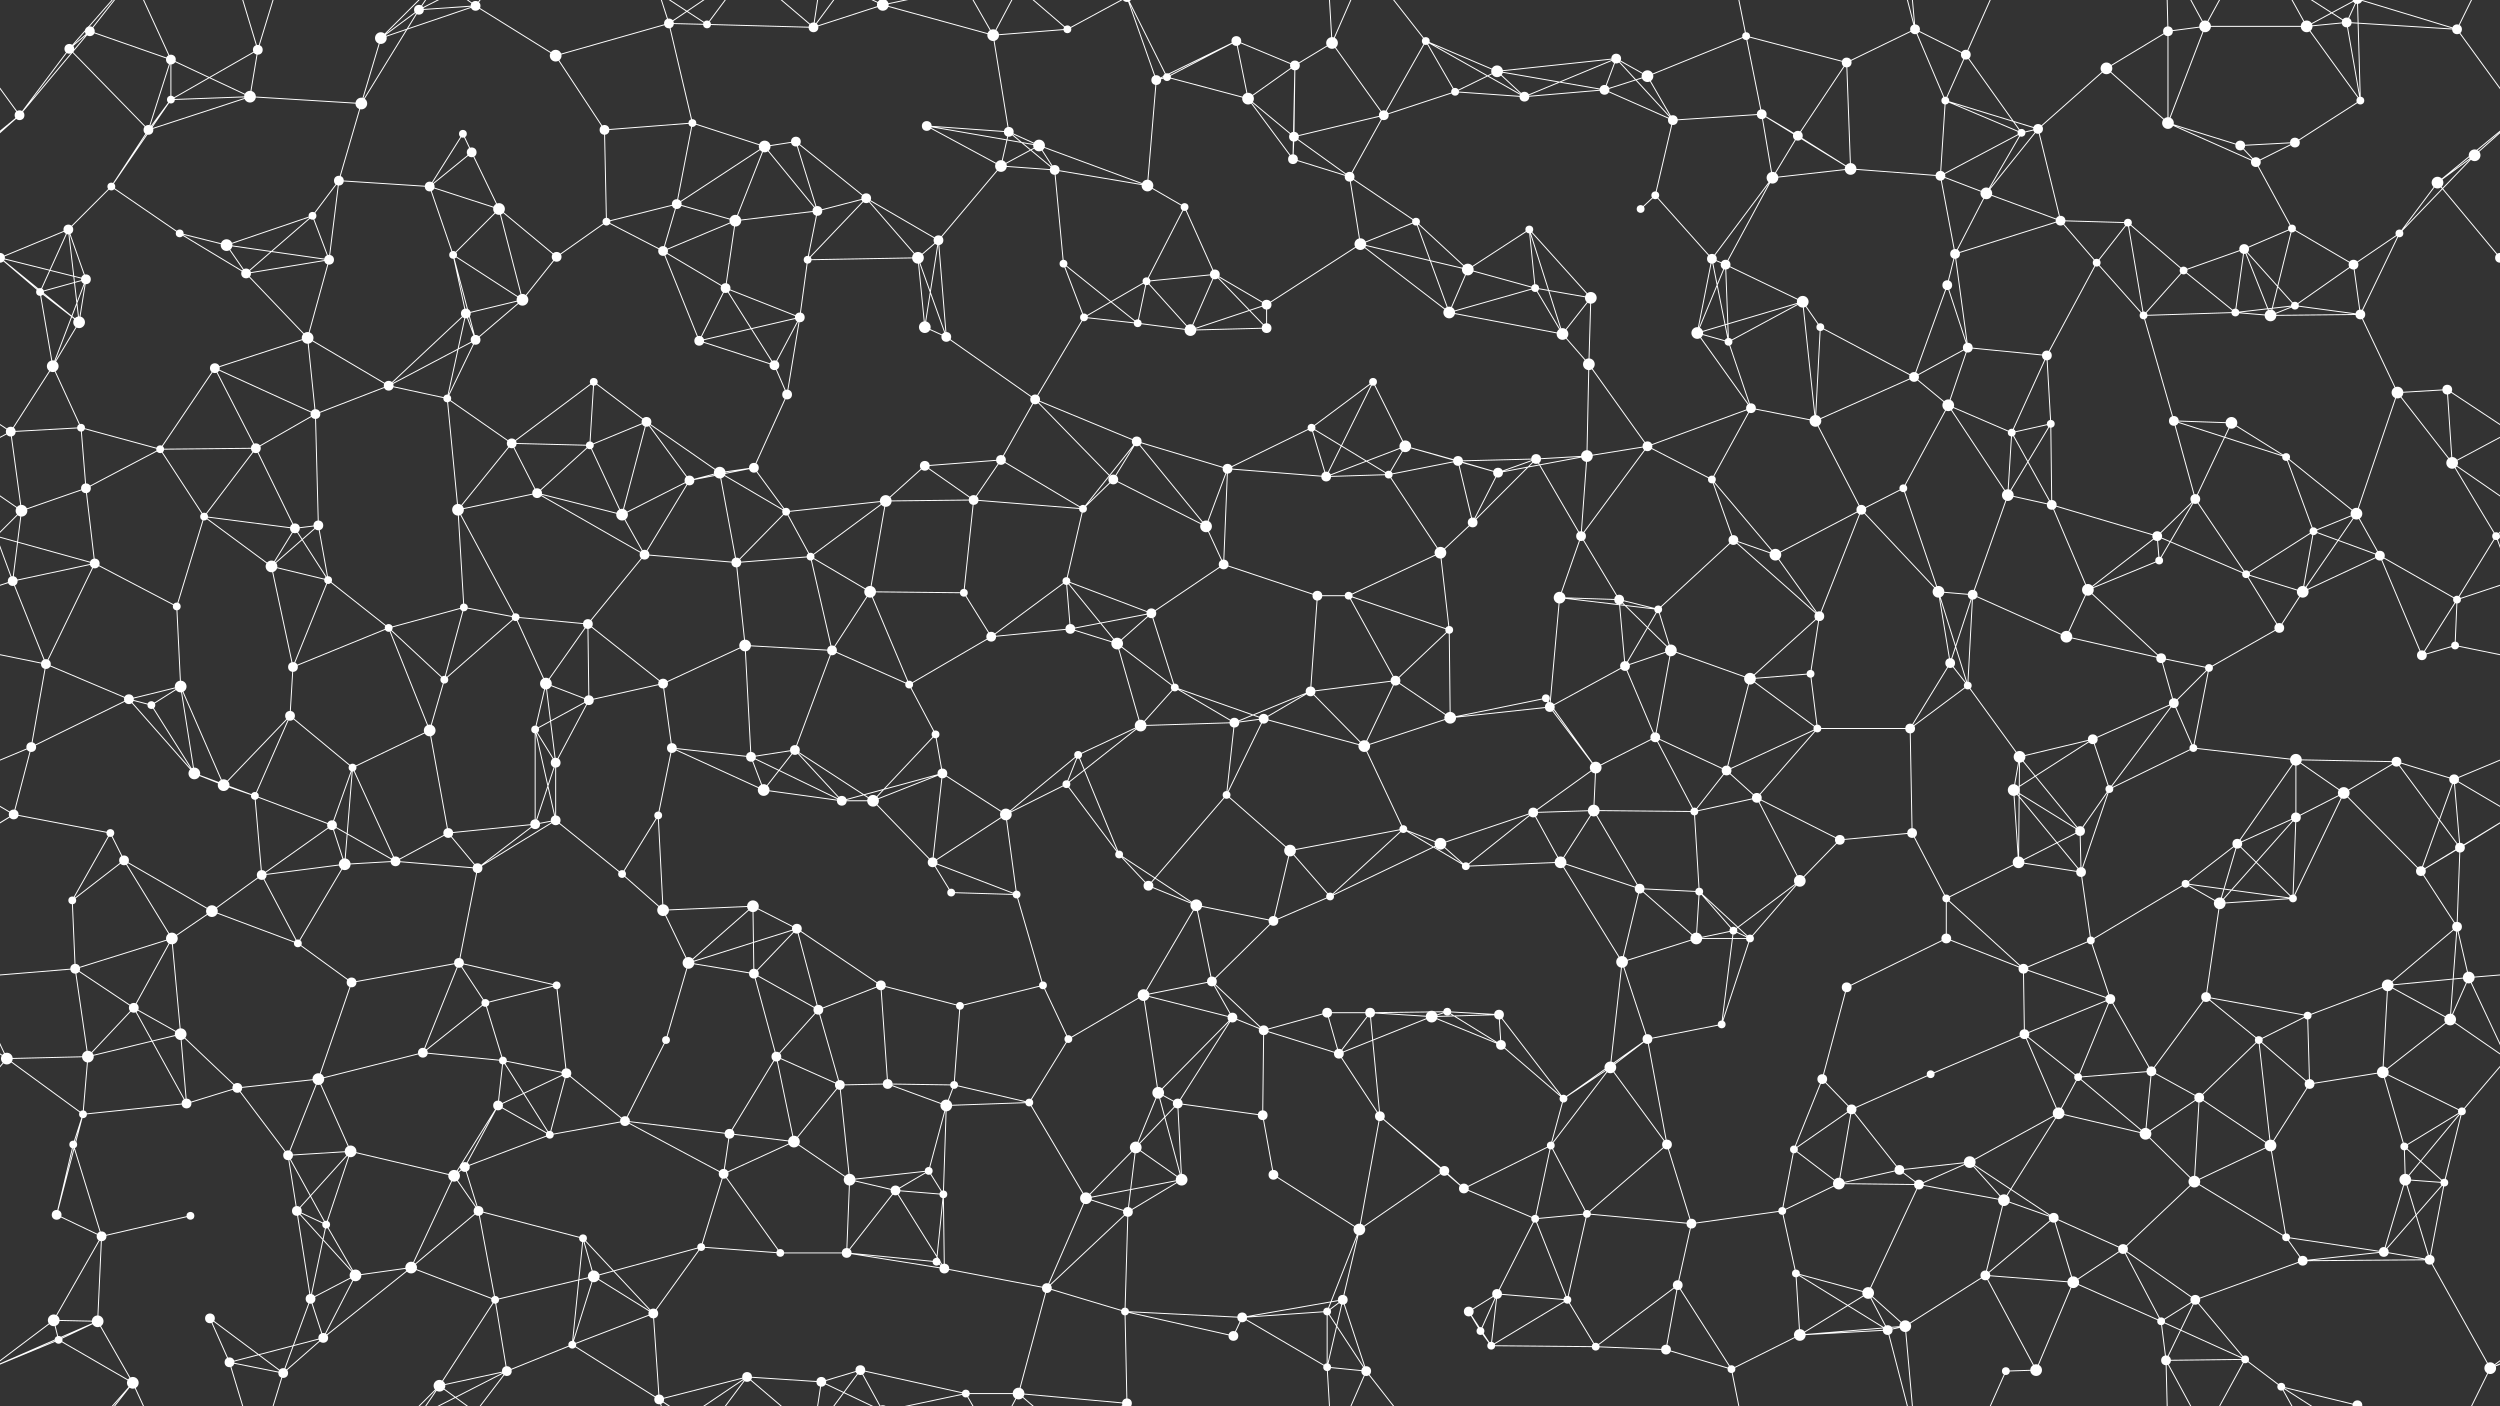 <svg xmlns="http://www.w3.org/2000/svg" width="2560" height="1440" fill="#fff"><rect width="100%" height="100%" fill="#333333" stroke="none"/><circle cx="71" cy="50" r="5"/><circle cx="92" cy="32" r="5"/><circle cx="175" cy="61" r="5"/><circle cx="264" cy="51" r="5"/><circle cx="390" cy="39" r="6"/><circle cx="429" cy="10" r="5"/><circle cx="487" cy="6" r="5"/><circle cx="569" cy="57" r="6"/><circle cx="685" cy="24" r="5"/><circle cx="724" cy="25" r="4"/><circle cx="833" cy="28" r="5"/><circle cx="904" cy="5" r="6"/><circle cx="904" cy="1445" r="6"/><circle cx="1017" cy="36" r="6"/><circle cx="1093" cy="30" r="4"/><circle cx="1195" cy="79" r="4"/><circle cx="1266" cy="42" r="5"/><circle cx="1326" cy="67" r="5"/><circle cx="1364" cy="44" r="6"/><circle cx="1460" cy="42" r="4"/><circle cx="1533" cy="73" r="6"/><circle cx="1655" cy="60" r="5"/><circle cx="1687" cy="78" r="6"/><circle cx="1788" cy="37" r="4"/><circle cx="1891" cy="64" r="5"/><circle cx="1961" cy="30" r="5"/><circle cx="2013" cy="56" r="5"/><circle cx="2157" cy="70" r="6"/><circle cx="2220" cy="32" r="5"/><circle cx="2258" cy="27" r="6"/><circle cx="2362" cy="27" r="6"/><circle cx="2403" cy="23" r="5"/><circle cx="2516" cy="30" r="5"/><circle cx="20" cy="118" r="5"/><circle cx="152" cy="133" r="5"/><circle cx="175" cy="102" r="4"/><circle cx="256" cy="99" r="6"/><circle cx="370" cy="106" r="6"/><circle cx="474" cy="137" r="4"/><circle cx="483" cy="156" r="5"/><circle cx="619" cy="133" r="5"/><circle cx="709" cy="126" r="4"/><circle cx="783" cy="150" r="6"/><circle cx="815" cy="145" r="5"/><circle cx="949" cy="129" r="5"/><circle cx="1033" cy="135" r="5"/><circle cx="1064" cy="149" r="6"/><circle cx="1184" cy="82" r="5"/><circle cx="1278" cy="101" r="6"/><circle cx="1325" cy="140" r="5"/><circle cx="1417" cy="118" r="5"/><circle cx="1490" cy="94" r="4"/><circle cx="1561" cy="99" r="5"/><circle cx="1643" cy="92" r="5"/><circle cx="1713" cy="123" r="5"/><circle cx="1804" cy="117" r="5"/><circle cx="1841" cy="139" r="5"/><circle cx="1992" cy="103" r="4"/><circle cx="2070" cy="136" r="4"/><circle cx="2087" cy="132" r="5"/><circle cx="2220" cy="126" r="6"/><circle cx="2294" cy="149" r="5"/><circle cx="2350" cy="146" r="5"/><circle cx="2417" cy="103" r="4"/><circle cx="2534" cy="159" r="6"/><circle cx="70" cy="235" r="5"/><circle cx="114" cy="191" r="4"/><circle cx="184" cy="239" r="4"/><circle cx="320" cy="221" r="4"/><circle cx="347" cy="185" r="5"/><circle cx="440" cy="191" r="5"/><circle cx="511" cy="214" r="6"/><circle cx="621" cy="227" r="4"/><circle cx="693" cy="209" r="5"/><circle cx="753" cy="226" r="6"/><circle cx="837" cy="216" r="5"/><circle cx="887" cy="203" r="5"/><circle cx="1025" cy="170" r="6"/><circle cx="1080" cy="174" r="5"/><circle cx="1175" cy="190" r="6"/><circle cx="1213" cy="212" r="4"/><circle cx="1324" cy="163" r="5"/><circle cx="1382" cy="181" r="5"/><circle cx="1450" cy="227" r="4"/><circle cx="1566" cy="235" r="4"/><circle cx="1680" cy="214" r="4"/><circle cx="1695" cy="200" r="4"/><circle cx="1815" cy="182" r="6"/><circle cx="1895" cy="173" r="6"/><circle cx="1987" cy="180" r="5"/><circle cx="2034" cy="198" r="6"/><circle cx="2110" cy="226" r="5"/><circle cx="2179" cy="228" r="4"/><circle cx="2310" cy="166" r="5"/><circle cx="2347" cy="234" r="4"/><circle cx="2457" cy="239" r="4"/><circle cx="2496" cy="187" r="6"/><circle cx="41" cy="299" r="4"/><circle cx="88" cy="286" r="5"/><circle cx="232" cy="251" r="6"/><circle cx="252" cy="280" r="5"/><circle cx="337" cy="266" r="5"/><circle cx="464" cy="261" r="4"/><circle cx="535" cy="307" r="6"/><circle cx="570" cy="263" r="5"/><circle cx="679" cy="257" r="5"/><circle cx="743" cy="295" r="5"/><circle cx="827" cy="266" r="4"/><circle cx="940" cy="264" r="6"/><circle cx="961" cy="246" r="5"/><circle cx="1089" cy="270" r="4"/><circle cx="1174" cy="288" r="4"/><circle cx="1244" cy="281" r="5"/><circle cx="1297" cy="312" r="5"/><circle cx="1393" cy="250" r="6"/><circle cx="1503" cy="276" r="6"/><circle cx="1572" cy="295" r="4"/><circle cx="1629" cy="305" r="6"/><circle cx="1753" cy="265" r="5"/><circle cx="1767" cy="271" r="5"/><circle cx="1846" cy="309" r="6"/><circle cx="1994" cy="292" r="5"/><circle cx="2002" cy="260" r="5"/><circle cx="2147" cy="269" r="4"/><circle cx="2236" cy="277" r="4"/><circle cx="2298" cy="255" r="5"/><circle cx="2350" cy="313" r="4"/><circle cx="2410" cy="271" r="5"/><circle cx="2560" cy="264" r="5"/><circle cx="-0" cy="264" r="5"/><circle cx="54" cy="375" r="6"/><circle cx="81" cy="330" r="6"/><circle cx="220" cy="377" r="5"/><circle cx="315" cy="346" r="6"/><circle cx="398" cy="395" r="5"/><circle cx="477" cy="321" r="5"/><circle cx="487" cy="348" r="5"/><circle cx="608" cy="391" r="4"/><circle cx="716" cy="349" r="5"/><circle cx="793" cy="374" r="5"/><circle cx="819" cy="325" r="5"/><circle cx="947" cy="335" r="6"/><circle cx="969" cy="345" r="5"/><circle cx="1110" cy="325" r="4"/><circle cx="1165" cy="331" r="4"/><circle cx="1219" cy="338" r="6"/><circle cx="1297" cy="336" r="5"/><circle cx="1406" cy="391" r="4"/><circle cx="1484" cy="320" r="6"/><circle cx="1600" cy="342" r="6"/><circle cx="1627" cy="373" r="6"/><circle cx="1738" cy="341" r="6"/><circle cx="1770" cy="350" r="4"/><circle cx="1864" cy="335" r="4"/><circle cx="1960" cy="386" r="5"/><circle cx="2015" cy="356" r="5"/><circle cx="2096" cy="364" r="5"/><circle cx="2195" cy="323" r="4"/><circle cx="2289" cy="320" r="4"/><circle cx="2325" cy="323" r="6"/><circle cx="2417" cy="322" r="5"/><circle cx="2506" cy="399" r="5"/><circle cx="11" cy="442" r="5"/><circle cx="83" cy="438" r="4"/><circle cx="164" cy="460" r="4"/><circle cx="262" cy="459" r="5"/><circle cx="323" cy="424" r="5"/><circle cx="458" cy="408" r="4"/><circle cx="524" cy="454" r="5"/><circle cx="604" cy="456" r="4"/><circle cx="662" cy="432" r="5"/><circle cx="772" cy="479" r="5"/><circle cx="806" cy="404" r="5"/><circle cx="947" cy="477" r="5"/><circle cx="1025" cy="471" r="5"/><circle cx="1060" cy="409" r="5"/><circle cx="1164" cy="452" r="5"/><circle cx="1257" cy="480" r="5"/><circle cx="1343" cy="438" r="4"/><circle cx="1439" cy="457" r="6"/><circle cx="1493" cy="472" r="5"/><circle cx="1573" cy="470" r="5"/><circle cx="1625" cy="467" r="6"/><circle cx="1687" cy="457" r="5"/><circle cx="1793" cy="418" r="5"/><circle cx="1859" cy="431" r="6"/><circle cx="1995" cy="415" r="6"/><circle cx="2060" cy="443" r="4"/><circle cx="2100" cy="434" r="4"/><circle cx="2226" cy="431" r="5"/><circle cx="2285" cy="433" r="6"/><circle cx="2341" cy="468" r="4"/><circle cx="2455" cy="402" r="6"/><circle cx="2511" cy="474" r="6"/><circle cx="22" cy="523" r="6"/><circle cx="88" cy="500" r="5"/><circle cx="209" cy="529" r="4"/><circle cx="302" cy="541" r="5"/><circle cx="326" cy="538" r="5"/><circle cx="469" cy="522" r="6"/><circle cx="550" cy="505" r="5"/><circle cx="637" cy="527" r="6"/><circle cx="706" cy="492" r="5"/><circle cx="737" cy="484" r="6"/><circle cx="805" cy="524" r="4"/><circle cx="907" cy="513" r="6"/><circle cx="997" cy="512" r="5"/><circle cx="1109" cy="521" r="4"/><circle cx="1140" cy="491" r="5"/><circle cx="1235" cy="539" r="6"/><circle cx="1358" cy="488" r="5"/><circle cx="1422" cy="486" r="4"/><circle cx="1508" cy="535" r="5"/><circle cx="1534" cy="484" r="5"/><circle cx="1619" cy="549" r="5"/><circle cx="1753" cy="491" r="4"/><circle cx="1775" cy="553" r="5"/><circle cx="1906" cy="522" r="5"/><circle cx="1949" cy="500" r="4"/><circle cx="2056" cy="507" r="6"/><circle cx="2101" cy="517" r="5"/><circle cx="2209" cy="549" r="5"/><circle cx="2248" cy="511" r="5"/><circle cx="2369" cy="544" r="4"/><circle cx="2413" cy="526" r="6"/><circle cx="2556" cy="549" r="4"/><circle cx="-4" cy="549" r="4"/><circle cx="13" cy="595" r="5"/><circle cx="97" cy="577" r="5"/><circle cx="181" cy="621" r="4"/><circle cx="278" cy="580" r="6"/><circle cx="336" cy="594" r="4"/><circle cx="475" cy="622" r="4"/><circle cx="528" cy="632" r="4"/><circle cx="602" cy="639" r="5"/><circle cx="660" cy="568" r="5"/><circle cx="754" cy="576" r="5"/><circle cx="830" cy="570" r="4"/><circle cx="891" cy="606" r="6"/><circle cx="987" cy="607" r="4"/><circle cx="1092" cy="595" r="4"/><circle cx="1179" cy="628" r="5"/><circle cx="1253" cy="578" r="5"/><circle cx="1349" cy="610" r="5"/><circle cx="1381" cy="610" r="4"/><circle cx="1475" cy="566" r="6"/><circle cx="1597" cy="612" r="6"/><circle cx="1658" cy="614" r="5"/><circle cx="1698" cy="624" r="4"/><circle cx="1818" cy="568" r="6"/><circle cx="1863" cy="631" r="5"/><circle cx="1985" cy="606" r="6"/><circle cx="2020" cy="609" r="5"/><circle cx="2138" cy="604" r="6"/><circle cx="2211" cy="574" r="4"/><circle cx="2300" cy="588" r="4"/><circle cx="2358" cy="606" r="6"/><circle cx="2437" cy="569" r="5"/><circle cx="2516" cy="614" r="4"/><circle cx="47" cy="680" r="5"/><circle cx="132" cy="716" r="5"/><circle cx="185" cy="703" r="6"/><circle cx="300" cy="683" r="5"/><circle cx="398" cy="643" r="4"/><circle cx="455" cy="696" r="4"/><circle cx="559" cy="700" r="6"/><circle cx="603" cy="717" r="5"/><circle cx="679" cy="700" r="5"/><circle cx="763" cy="661" r="6"/><circle cx="852" cy="666" r="5"/><circle cx="931" cy="701" r="4"/><circle cx="1015" cy="652" r="5"/><circle cx="1096" cy="644" r="5"/><circle cx="1144" cy="659" r="6"/><circle cx="1203" cy="704" r="4"/><circle cx="1342" cy="708" r="5"/><circle cx="1429" cy="697" r="5"/><circle cx="1484" cy="645" r="4"/><circle cx="1583" cy="715" r="4"/><circle cx="1664" cy="682" r="5"/><circle cx="1711" cy="666" r="6"/><circle cx="1792" cy="695" r="6"/><circle cx="1854" cy="690" r="4"/><circle cx="1997" cy="679" r="5"/><circle cx="2015" cy="702" r="4"/><circle cx="2116" cy="652" r="6"/><circle cx="2213" cy="674" r="5"/><circle cx="2262" cy="684" r="4"/><circle cx="2334" cy="643" r="5"/><circle cx="2480" cy="671" r="5"/><circle cx="2514" cy="661" r="4"/><circle cx="32" cy="765" r="5"/><circle cx="155" cy="722" r="4"/><circle cx="199" cy="792" r="6"/><circle cx="297" cy="733" r="5"/><circle cx="361" cy="786" r="4"/><circle cx="440" cy="748" r="6"/><circle cx="548" cy="747" r="4"/><circle cx="569" cy="781" r="5"/><circle cx="688" cy="766" r="5"/><circle cx="769" cy="775" r="5"/><circle cx="814" cy="768" r="5"/><circle cx="958" cy="752" r="4"/><circle cx="965" cy="792" r="5"/><circle cx="1104" cy="773" r="4"/><circle cx="1168" cy="743" r="6"/><circle cx="1264" cy="740" r="5"/><circle cx="1294" cy="736" r="5"/><circle cx="1397" cy="764" r="6"/><circle cx="1485" cy="735" r="6"/><circle cx="1587" cy="724" r="5"/><circle cx="1634" cy="786" r="6"/><circle cx="1695" cy="755" r="5"/><circle cx="1768" cy="789" r="5"/><circle cx="1861" cy="746" r="4"/><circle cx="1956" cy="746" r="5"/><circle cx="2068" cy="775" r="6"/><circle cx="2143" cy="757" r="5"/><circle cx="2226" cy="720" r="5"/><circle cx="2246" cy="766" r="4"/><circle cx="2351" cy="778" r="6"/><circle cx="2454" cy="780" r="5"/><circle cx="2513" cy="798" r="5"/><circle cx="14" cy="834" r="5"/><circle cx="113" cy="853" r="4"/><circle cx="229" cy="804" r="6"/><circle cx="261" cy="815" r="4"/><circle cx="340" cy="845" r="5"/><circle cx="459" cy="853" r="5"/><circle cx="548" cy="844" r="5"/><circle cx="569" cy="840" r="5"/><circle cx="674" cy="835" r="4"/><circle cx="782" cy="809" r="6"/><circle cx="862" cy="820" r="5"/><circle cx="894" cy="820" r="6"/><circle cx="1030" cy="834" r="6"/><circle cx="1092" cy="803" r="4"/><circle cx="1146" cy="875" r="4"/><circle cx="1256" cy="814" r="4"/><circle cx="1321" cy="871" r="6"/><circle cx="1437" cy="849" r="4"/><circle cx="1475" cy="864" r="6"/><circle cx="1570" cy="832" r="5"/><circle cx="1632" cy="830" r="6"/><circle cx="1735" cy="831" r="4"/><circle cx="1799" cy="817" r="5"/><circle cx="1884" cy="860" r="5"/><circle cx="1958" cy="853" r="5"/><circle cx="2062" cy="809" r="6"/><circle cx="2130" cy="851" r="5"/><circle cx="2160" cy="808" r="4"/><circle cx="2291" cy="864" r="5"/><circle cx="2351" cy="837" r="5"/><circle cx="2400" cy="812" r="6"/><circle cx="2519" cy="868" r="5"/><circle cx="74" cy="922" r="4"/><circle cx="127" cy="881" r="5"/><circle cx="217" cy="933" r="6"/><circle cx="268" cy="896" r="5"/><circle cx="353" cy="885" r="6"/><circle cx="405" cy="882" r="5"/><circle cx="489" cy="889" r="5"/><circle cx="637" cy="895" r="4"/><circle cx="679" cy="932" r="6"/><circle cx="771" cy="928" r="6"/><circle cx="816" cy="951" r="5"/><circle cx="955" cy="883" r="5"/><circle cx="974" cy="914" r="4"/><circle cx="1041" cy="916" r="4"/><circle cx="1176" cy="907" r="5"/><circle cx="1225" cy="927" r="6"/><circle cx="1304" cy="943" r="5"/><circle cx="1362" cy="918" r="4"/><circle cx="1501" cy="887" r="4"/><circle cx="1598" cy="883" r="6"/><circle cx="1679" cy="910" r="5"/><circle cx="1740" cy="913" r="4"/><circle cx="1775" cy="953" r="4"/><circle cx="1843" cy="902" r="6"/><circle cx="1993" cy="920" r="4"/><circle cx="2067" cy="883" r="6"/><circle cx="2131" cy="893" r="5"/><circle cx="2238" cy="905" r="4"/><circle cx="2273" cy="925" r="6"/><circle cx="2348" cy="920" r="4"/><circle cx="2479" cy="892" r="5"/><circle cx="2516" cy="949" r="5"/><circle cx="77" cy="992" r="5"/><circle cx="137" cy="1032" r="5"/><circle cx="176" cy="961" r="6"/><circle cx="305" cy="966" r="4"/><circle cx="360" cy="1006" r="5"/><circle cx="470" cy="986" r="5"/><circle cx="497" cy="1027" r="4"/><circle cx="570" cy="1009" r="4"/><circle cx="705" cy="986" r="6"/><circle cx="772" cy="997" r="5"/><circle cx="838" cy="1034" r="5"/><circle cx="902" cy="1009" r="5"/><circle cx="983" cy="1030" r="4"/><circle cx="1068" cy="1009" r="4"/><circle cx="1171" cy="1019" r="6"/><circle cx="1241" cy="1005" r="5"/><circle cx="1359" cy="1037" r="5"/><circle cx="1403" cy="1037" r="5"/><circle cx="1482" cy="1036" r="4"/><circle cx="1535" cy="1039" r="5"/><circle cx="1661" cy="985" r="6"/><circle cx="1737" cy="961" r="6"/><circle cx="1792" cy="961" r="4"/><circle cx="1891" cy="1011" r="5"/><circle cx="1993" cy="961" r="5"/><circle cx="2072" cy="992" r="5"/><circle cx="2141" cy="963" r="4"/><circle cx="2161" cy="1023" r="5"/><circle cx="2259" cy="1021" r="5"/><circle cx="2363" cy="1040" r="4"/><circle cx="2445" cy="1009" r="6"/><circle cx="2528" cy="1001" r="6"/><circle cx="7" cy="1084" r="6"/><circle cx="90" cy="1082" r="6"/><circle cx="185" cy="1059" r="6"/><circle cx="243" cy="1114" r="5"/><circle cx="326" cy="1105" r="6"/><circle cx="433" cy="1078" r="5"/><circle cx="515" cy="1086" r="4"/><circle cx="580" cy="1099" r="5"/><circle cx="682" cy="1065" r="4"/><circle cx="795" cy="1082" r="5"/><circle cx="860" cy="1111" r="5"/><circle cx="909" cy="1110" r="5"/><circle cx="977" cy="1111" r="4"/><circle cx="1094" cy="1064" r="4"/><circle cx="1186" cy="1119" r="6"/><circle cx="1262" cy="1042" r="5"/><circle cx="1294" cy="1055" r="5"/><circle cx="1371" cy="1079" r="5"/><circle cx="1466" cy="1041" r="6"/><circle cx="1537" cy="1070" r="5"/><circle cx="1649" cy="1093" r="6"/><circle cx="1687" cy="1064" r="5"/><circle cx="1763" cy="1049" r="4"/><circle cx="1866" cy="1105" r="5"/><circle cx="1977" cy="1100" r="4"/><circle cx="2073" cy="1059" r="5"/><circle cx="2128" cy="1103" r="4"/><circle cx="2203" cy="1097" r="5"/><circle cx="2313" cy="1065" r="4"/><circle cx="2365" cy="1110" r="5"/><circle cx="2440" cy="1098" r="6"/><circle cx="2509" cy="1044" r="6"/><circle cx="75" cy="1172" r="4"/><circle cx="85" cy="1141" r="4"/><circle cx="191" cy="1130" r="5"/><circle cx="295" cy="1183" r="5"/><circle cx="359" cy="1179" r="6"/><circle cx="476" cy="1195" r="5"/><circle cx="510" cy="1132" r="5"/><circle cx="563" cy="1162" r="4"/><circle cx="640" cy="1148" r="5"/><circle cx="747" cy="1161" r="5"/><circle cx="813" cy="1169" r="6"/><circle cx="951" cy="1199" r="4"/><circle cx="969" cy="1132" r="6"/><circle cx="1054" cy="1129" r="4"/><circle cx="1163" cy="1175" r="6"/><circle cx="1206" cy="1130" r="5"/><circle cx="1293" cy="1142" r="5"/><circle cx="1413" cy="1143" r="5"/><circle cx="1479" cy="1199" r="5"/><circle cx="1588" cy="1173" r="4"/><circle cx="1601" cy="1125" r="4"/><circle cx="1707" cy="1172" r="5"/><circle cx="1837" cy="1177" r="4"/><circle cx="1896" cy="1136" r="5"/><circle cx="1945" cy="1198" r="5"/><circle cx="2017" cy="1190" r="6"/><circle cx="2108" cy="1140" r="6"/><circle cx="2197" cy="1161" r="6"/><circle cx="2252" cy="1124" r="5"/><circle cx="2325" cy="1173" r="6"/><circle cx="2462" cy="1174" r="4"/><circle cx="2521" cy="1138" r="4"/><circle cx="58" cy="1244" r="5"/><circle cx="104" cy="1266" r="5"/><circle cx="195" cy="1245" r="4"/><circle cx="304" cy="1240" r="5"/><circle cx="334" cy="1254" r="4"/><circle cx="465" cy="1204" r="6"/><circle cx="490" cy="1240" r="5"/><circle cx="597" cy="1268" r="4"/><circle cx="718" cy="1277" r="4"/><circle cx="741" cy="1202" r="5"/><circle cx="870" cy="1208" r="6"/><circle cx="917" cy="1219" r="5"/><circle cx="966" cy="1223" r="4"/><circle cx="1112" cy="1227" r="6"/><circle cx="1155" cy="1241" r="5"/><circle cx="1210" cy="1208" r="6"/><circle cx="1304" cy="1203" r="5"/><circle cx="1392" cy="1259" r="6"/><circle cx="1499" cy="1217" r="5"/><circle cx="1572" cy="1248" r="4"/><circle cx="1625" cy="1243" r="4"/><circle cx="1732" cy="1253" r="5"/><circle cx="1825" cy="1240" r="4"/><circle cx="1883" cy="1212" r="6"/><circle cx="1965" cy="1213" r="5"/><circle cx="2052" cy="1229" r="6"/><circle cx="2103" cy="1247" r="5"/><circle cx="2174" cy="1279" r="5"/><circle cx="2247" cy="1210" r="6"/><circle cx="2341" cy="1267" r="4"/><circle cx="2463" cy="1208" r="6"/><circle cx="2503" cy="1211" r="4"/><circle cx="55" cy="1352" r="6"/><circle cx="100" cy="1353" r="6"/><circle cx="215" cy="1350" r="5"/><circle cx="318" cy="1330" r="5"/><circle cx="364" cy="1306" r="6"/><circle cx="421" cy="1298" r="6"/><circle cx="507" cy="1331" r="4"/><circle cx="608" cy="1307" r="6"/><circle cx="669" cy="1345" r="5"/><circle cx="799" cy="1283" r="4"/><circle cx="867" cy="1283" r="5"/><circle cx="959" cy="1292" r="4"/><circle cx="967" cy="1299" r="5"/><circle cx="1072" cy="1319" r="5"/><circle cx="1152" cy="1343" r="4"/><circle cx="1272" cy="1349" r="5"/><circle cx="1359" cy="1343" r="4"/><circle cx="1375" cy="1331" r="5"/><circle cx="1504" cy="1343" r="5"/><circle cx="1533" cy="1325" r="5"/><circle cx="1605" cy="1331" r="4"/><circle cx="1718" cy="1316" r="5"/><circle cx="1839" cy="1304" r="4"/><circle cx="1913" cy="1324" r="6"/><circle cx="1951" cy="1358" r="6"/><circle cx="2033" cy="1306" r="5"/><circle cx="2123" cy="1313" r="6"/><circle cx="2213" cy="1353" r="4"/><circle cx="2248" cy="1331" r="5"/><circle cx="2358" cy="1291" r="5"/><circle cx="2441" cy="1282" r="5"/><circle cx="2488" cy="1290" r="5"/><circle cx="60" cy="1372" r="4"/><circle cx="136" cy="1416" r="6"/><circle cx="235" cy="1395" r="5"/><circle cx="290" cy="1406" r="5"/><circle cx="331" cy="1370" r="5"/><circle cx="450" cy="1419" r="6"/><circle cx="519" cy="1404" r="5"/><circle cx="586" cy="1377" r="4"/><circle cx="675" cy="1433" r="5"/><circle cx="765" cy="1410" r="5"/><circle cx="841" cy="1415" r="5"/><circle cx="881" cy="1403" r="5"/><circle cx="989" cy="1427" r="4"/><circle cx="1043" cy="1427" r="6"/><circle cx="1154" cy="1437" r="5"/><circle cx="1154" cy="-3" r="5"/><circle cx="1263" cy="1368" r="5"/><circle cx="1359" cy="1400" r="4"/><circle cx="1399" cy="1404" r="5"/><circle cx="1516" cy="1363" r="4"/><circle cx="1527" cy="1378" r="4"/><circle cx="1634" cy="1379" r="4"/><circle cx="1706" cy="1382" r="5"/><circle cx="1773" cy="1402" r="4"/><circle cx="1843" cy="1367" r="6"/><circle cx="1933" cy="1362" r="5"/><circle cx="2054" cy="1404" r="4"/><circle cx="2085" cy="1403" r="6"/><circle cx="2218" cy="1393" r="5"/><circle cx="2299" cy="1392" r="4"/><circle cx="2336" cy="1420" r="4"/><circle cx="2414" cy="1439" r="5"/><circle cx="2414" cy="-1" r="5"/><circle cx="2550" cy="1401" r="6"/><path stroke="#fff" d="M71 50L92 32M71 50L20 118M71 50L152 133M71 50L136 -24M71 1490L136 1416M92 32L175 61M92 32L20 118M92 32L136 -24M92 1472L136 1416M175 61L152 133M175 61L175 102M175 61L256 99M175 61L136 -24M175 1501L136 1416M264 51L175 102M264 51L256 99M264 51L235 -45M264 51L290 -34M264 1491L235 1395M264 1491L290 1406M390 39L429 10M390 39L487 6M390 39L370 106M390 39L450 -21M390 1479L450 1419M429 10L487 6M429 10L370 106M429 10L450 -21M429 10L519 -36M429 1450L450 1419M429 1450L519 1404M487 6L569 57M487 6L450 -21M487 6L519 -36M487 1446L450 1419M487 1446L519 1404M569 57L685 24M569 57L619 133M685 24L724 25M685 24L709 126M685 24L675 -7M685 24L765 -30M685 1464L675 1433M685 1464L765 1410M724 25L833 28M724 25L675 -7M724 25L765 -30M724 1465L675 1433M724 1465L765 1410M833 28L904 5M833 28L765 -30M833 28L841 -25M833 28L881 -37M833 1468L765 1410M833 1468L841 1415M833 1468L881 1403M904 5L1017 36M904 5L841 -25M904 5L881 -37M904 5L989 -13M904 1445L841 1415M904 1445L881 1403M904 1445L989 1427M1017 36L1093 30M1017 36L1033 135M1017 36L989 -13M1017 36L1043 -13M1017 1476L989 1427M1017 1476L1043 1427M1093 30L1043 -13M1093 30L1154 -3M1093 1470L1043 1427M1093 1470L1154 1437M1195 79L1266 42M1195 79L1184 82M1195 79L1278 101M1195 79L1154 -3M1195 1519L1154 1437M1266 42L1326 67M1266 42L1184 82M1266 42L1278 101M1326 67L1364 44M1326 67L1278 101M1326 67L1325 140M1326 67L1324 163M1364 44L1417 118M1364 44L1359 -40M1364 44L1399 -36M1364 1484L1359 1400M1364 1484L1399 1404M1460 42L1533 73M1460 42L1417 118M1460 42L1490 94M1460 42L1561 99M1460 42L1399 -36M1460 1482L1399 1404M1533 73L1655 60M1533 73L1490 94M1533 73L1561 99M1533 73L1643 92M1655 60L1687 78M1655 60L1561 99M1655 60L1643 92M1655 60L1713 123M1687 78L1788 37M1687 78L1643 92M1687 78L1713 123M1788 37L1891 64M1788 37L1804 117M1788 37L1773 -38M1788 1477L1773 1402M1891 64L1961 30M1891 64L1841 139M1891 64L1895 173M1961 30L2013 56M1961 30L1992 103M1961 30L1951 -82M1961 30L1933 -78M1961 1470L1951 1358M1961 1470L1933 1362M2013 56L1992 103M2013 56L2070 136M2013 56L2054 -36M2013 1496L2054 1404M2157 70L2220 32M2157 70L2087 132M2157 70L2220 126M2220 32L2258 27M2220 32L2220 126M2220 32L2218 -47M2220 1472L2218 1393M2258 27L2362 27M2258 27L2220 126M2258 27L2218 -47M2258 27L2299 -48M2258 1467L2218 1393M2258 1467L2299 1392M2362 27L2403 23M2362 27L2417 103M2362 27L2336 -20M2362 27L2414 -1M2362 1467L2336 1420M2362 1467L2414 1439M2403 23L2516 30M2403 23L2417 103M2403 23L2336 -20M2403 23L2414 -1M2403 1463L2336 1420M2403 1463L2414 1439M2516 30L2580 118M2516 30L2414 -1M2516 30L2550 -39M-44 30L20 118M2516 1470L2414 1439M2516 1470L2550 1401M20 118L-26 159M20 118L-64 187M2580 118L2534 159M2580 118L2496 187M152 133L175 102M152 133L256 99M152 133L114 191M175 102L256 99M175 102L114 191M256 99L370 106M370 106L347 185M474 137L483 156M474 137L440 191M483 156L440 191M483 156L511 214M619 133L709 126M619 133L621 227M709 126L783 150M709 126L693 209M783 150L815 145M783 150L693 209M783 150L753 226M783 150L837 216M815 145L837 216M815 145L887 203M949 129L1033 135M949 129L1064 149M949 129L1025 170M1033 135L1064 149M1033 135L1025 170M1033 135L1080 174M1064 149L1025 170M1064 149L1080 174M1064 149L1175 190M1184 82L1175 190M1184 82L1154 -3M1184 1522L1154 1437M1278 101L1325 140M1278 101L1324 163M1325 140L1417 118M1325 140L1324 163M1325 140L1382 181M1417 118L1490 94M1417 118L1382 181M1490 94L1561 99M1561 99L1643 92M1643 92L1713 123M1713 123L1804 117M1713 123L1695 200M1804 117L1841 139M1804 117L1815 182M1804 117L1895 173M1841 139L1815 182M1841 139L1895 173M1992 103L2070 136M1992 103L2087 132M1992 103L1987 180M2070 136L2087 132M2070 136L1987 180M2070 136L2034 198M2087 132L2034 198M2087 132L2110 226M2220 126L2294 149M2220 126L2310 166M2294 149L2350 146M2294 149L2310 166M2350 146L2417 103M2350 146L2310 166M2417 103L2414 -1M2417 1543L2414 1439M2534 159L2457 239M2534 159L2496 187M70 235L114 191M70 235L41 299M70 235L88 286M70 235L-0 264M70 235L81 330M2630 235L2560 264M114 191L184 239M184 239L232 251M184 239L252 280M320 221L347 185M320 221L232 251M320 221L252 280M320 221L337 266M347 185L440 191M347 185L337 266M440 191L511 214M440 191L464 261M511 214L464 261M511 214L535 307M511 214L570 263M621 227L693 209M621 227L570 263M621 227L679 257M693 209L753 226M693 209L679 257M753 226L837 216M753 226L679 257M753 226L743 295M837 216L887 203M837 216L827 266M887 203L827 266M887 203L940 264M887 203L961 246M1025 170L1080 174M1025 170L961 246M1080 174L1175 190M1080 174L1089 270M1175 190L1213 212M1213 212L1174 288M1213 212L1244 281M1324 163L1382 181M1382 181L1450 227M1382 181L1393 250M1450 227L1393 250M1450 227L1503 276M1450 227L1484 320M1566 235L1503 276M1566 235L1572 295M1566 235L1629 305M1566 235L1600 342M1680 214L1695 200M1695 200L1753 265M1815 182L1895 173M1815 182L1753 265M1815 182L1767 271M1895 173L1987 180M1987 180L2034 198M1987 180L2002 260M2034 198L2110 226M2034 198L2002 260M2110 226L2179 228M2110 226L2002 260M2110 226L2147 269M2179 228L2147 269M2179 228L2236 277M2179 228L2195 323M2310 166L2347 234M2347 234L2298 255M2347 234L2410 271M2347 234L2325 323M2457 239L2496 187M2457 239L2410 271M2457 239L2417 322M2496 187L2560 264M41 299L88 286M41 299L-0 264M41 299L54 375M41 299L81 330M2601 299L2560 264M88 286L-0 264M88 286L54 375M88 286L81 330M2648 286L2560 264M232 251L252 280M232 251L337 266M252 280L337 266M252 280L315 346M337 266L315 346M464 261L535 307M464 261L477 321M464 261L487 348M535 307L570 263M535 307L477 321M535 307L487 348M679 257L743 295M679 257L716 349M743 295L716 349M743 295L793 374M743 295L819 325M827 266L940 264M827 266L819 325M940 264L961 246M940 264L947 335M940 264L969 345M961 246L947 335M961 246L969 345M1089 270L1110 325M1089 270L1165 331M1174 288L1244 281M1174 288L1110 325M1174 288L1165 331M1174 288L1219 338M1244 281L1297 312M1244 281L1219 338M1244 281L1297 336M1297 312L1393 250M1297 312L1219 338M1297 312L1297 336M1393 250L1503 276M1393 250L1484 320M1503 276L1572 295M1503 276L1484 320M1572 295L1629 305M1572 295L1484 320M1572 295L1600 342M1629 305L1600 342M1629 305L1627 373M1753 265L1767 271M1753 265L1738 341M1753 265L1770 350M1767 271L1846 309M1767 271L1738 341M1767 271L1770 350M1846 309L1738 341M1846 309L1770 350M1846 309L1864 335M1846 309L1859 431M1994 292L2002 260M1994 292L1960 386M1994 292L2015 356M2002 260L2015 356M2147 269L2096 364M2147 269L2195 323M2236 277L2298 255M2236 277L2195 323M2236 277L2289 320M2298 255L2350 313M2298 255L2289 320M2298 255L2325 323M2350 313L2410 271M2350 313L2289 320M2350 313L2325 323M2350 313L2417 322M2410 271L2417 322M2560 264L2641 330M-0 264L81 330M54 375L81 330M54 375L11 442M54 375L83 438M220 377L315 346M220 377L164 460M220 377L262 459M220 377L323 424M315 346L398 395M315 346L323 424M398 395L477 321M398 395L487 348M398 395L323 424M398 395L458 408M477 321L487 348M477 321L458 408M487 348L458 408M608 391L524 454M608 391L604 456M608 391L662 432M716 349L793 374M716 349L819 325M793 374L819 325M793 374L806 404M819 325L806 404M947 335L969 345M969 345L1060 409M1110 325L1165 331M1110 325L1060 409M1165 331L1219 338M1219 338L1297 336M1406 391L1343 438M1406 391L1439 457M1406 391L1358 488M1484 320L1600 342M1600 342L1627 373M1627 373L1625 467M1627 373L1687 457M1738 341L1770 350M1738 341L1793 418M1770 350L1793 418M1864 335L1960 386M1864 335L1859 431M1960 386L2015 356M1960 386L1859 431M1960 386L1995 415M2015 356L2096 364M2015 356L1995 415M2096 364L2060 443M2096 364L2100 434M2195 323L2289 320M2195 323L2226 431M2289 320L2325 323M2325 323L2417 322M2417 322L2455 402M2506 399L2571 442M2506 399L2455 402M2506 399L2511 474M-54 399L11 442M11 442L83 438M11 442L-49 474M11 442L22 523M2571 442L2511 474M83 438L164 460M83 438L88 500M164 460L262 459M164 460L88 500M164 460L209 529M262 459L323 424M262 459L209 529M262 459L302 541M323 424L326 538M458 408L524 454M458 408L469 522M524 454L604 456M524 454L469 522M524 454L550 505M604 456L662 432M604 456L550 505M604 456L637 527M662 432L637 527M662 432L706 492M662 432L737 484M772 479L806 404M772 479L706 492M772 479L737 484M772 479L805 524M947 477L1025 471M947 477L907 513M947 477L997 512M1025 471L1060 409M1025 471L997 512M1025 471L1109 521M1060 409L1164 452M1060 409L1140 491M1164 452L1257 480M1164 452L1109 521M1164 452L1140 491M1164 452L1235 539M1257 480L1343 438M1257 480L1235 539M1257 480L1358 488M1257 480L1253 578M1343 438L1358 488M1343 438L1422 486M1439 457L1493 472M1439 457L1358 488M1439 457L1422 486M1439 457L1534 484M1493 472L1573 470M1493 472L1422 486M1493 472L1508 535M1493 472L1534 484M1573 470L1625 467M1573 470L1508 535M1573 470L1534 484M1573 470L1619 549M1625 467L1687 457M1625 467L1534 484M1625 467L1619 549M1687 457L1793 418M1687 457L1619 549M1687 457L1753 491M1793 418L1859 431M1793 418L1753 491M1859 431L1906 522M1995 415L2060 443M1995 415L1949 500M1995 415L2056 507M2060 443L2100 434M2060 443L2056 507M2060 443L2101 517M2100 434L2056 507M2100 434L2101 517M2226 431L2285 433M2226 431L2341 468M2226 431L2248 511M2285 433L2341 468M2285 433L2248 511M2341 468L2369 544M2341 468L2413 526M2455 402L2511 474M2455 402L2413 526M2511 474L2582 523M2511 474L2556 549M-49 474L22 523M22 523L88 500M22 523L-4 549M22 523L13 595M2582 523L2556 549M88 500L97 577M209 529L302 541M209 529L181 621M209 529L278 580M302 541L326 538M302 541L278 580M302 541L336 594M326 538L278 580M326 538L336 594M469 522L550 505M469 522L475 622M469 522L528 632M550 505L637 527M550 505L660 568M637 527L706 492M637 527L660 568M706 492L737 484M706 492L660 568M737 484L805 524M737 484L754 576M805 524L907 513M805 524L754 576M805 524L830 570M907 513L997 512M907 513L830 570M907 513L891 606M997 512L1109 521M997 512L987 607M1109 521L1140 491M1109 521L1092 595M1140 491L1235 539M1235 539L1253 578M1358 488L1422 486M1422 486L1475 566M1508 535L1534 484M1508 535L1475 566M1619 549L1597 612M1619 549L1658 614M1753 491L1775 553M1753 491L1818 568M1775 553L1698 624M1775 553L1818 568M1775 553L1863 631M1906 522L1949 500M1906 522L1818 568M1906 522L1863 631M1906 522L1985 606M1949 500L1985 606M2056 507L2101 517M2056 507L2020 609M2101 517L2209 549M2101 517L2138 604M2209 549L2248 511M2209 549L2138 604M2209 549L2211 574M2209 549L2300 588M2248 511L2211 574M2248 511L2300 588M2369 544L2413 526M2369 544L2300 588M2369 544L2358 606M2369 544L2437 569M2413 526L2358 606M2413 526L2437 569M2556 549L2573 595M2556 549L2657 577M2556 549L2516 614M-4 549L13 595M-4 549L97 577M13 595L97 577M13 595L-44 614M13 595L47 680M2573 595L2516 614M97 577L181 621M97 577L47 680M181 621L185 703M278 580L336 594M278 580L300 683M336 594L300 683M336 594L398 643M475 622L528 632M475 622L398 643M475 622L455 696M528 632L602 639M528 632L455 696M528 632L559 700M602 639L660 568M602 639L559 700M602 639L603 717M602 639L679 700M660 568L754 576M754 576L830 570M754 576L763 661M830 570L891 606M830 570L852 666M891 606L987 607M891 606L852 666M891 606L931 701M987 607L1015 652M1092 595L1179 628M1092 595L1015 652M1092 595L1096 644M1092 595L1144 659M1179 628L1253 578M1179 628L1096 644M1179 628L1144 659M1179 628L1203 704M1253 578L1349 610M1349 610L1381 610M1349 610L1342 708M1381 610L1475 566M1381 610L1429 697M1381 610L1484 645M1475 566L1484 645M1597 612L1658 614M1597 612L1698 624M1597 612L1587 724M1658 614L1698 624M1658 614L1664 682M1658 614L1711 666M1698 624L1664 682M1698 624L1711 666M1818 568L1863 631M1863 631L1792 695M1863 631L1854 690M1985 606L2020 609M1985 606L1997 679M1985 606L2015 702M2020 609L1997 679M2020 609L2015 702M2020 609L2116 652M2138 604L2211 574M2138 604L2116 652M2138 604L2213 674M2300 588L2358 606M2300 588L2334 643M2358 606L2437 569M2358 606L2334 643M2437 569L2516 614M2437 569L2480 671M2516 614L2480 671M2516 614L2514 661M47 680L132 716M47 680L-46 661M47 680L32 765M2607 680L2514 661M132 716L185 703M132 716L32 765M132 716L155 722M132 716L199 792M185 703L155 722M185 703L199 792M185 703L229 804M300 683L398 643M300 683L297 733M398 643L455 696M398 643L440 748M455 696L440 748M559 700L603 717M559 700L548 747M559 700L569 781M603 717L679 700M603 717L548 747M603 717L569 781M679 700L763 661M679 700L688 766M763 661L852 666M763 661L769 775M852 666L931 701M852 666L814 768M931 701L1015 652M931 701L958 752M1015 652L1096 644M1096 644L1144 659M1144 659L1203 704M1144 659L1168 743M1203 704L1168 743M1203 704L1264 740M1203 704L1294 736M1342 708L1429 697M1342 708L1264 740M1342 708L1294 736M1342 708L1397 764M1429 697L1484 645M1429 697L1397 764M1429 697L1485 735M1484 645L1485 735M1583 715L1485 735M1583 715L1587 724M1583 715L1634 786M1664 682L1711 666M1664 682L1587 724M1664 682L1695 755M1711 666L1792 695M1711 666L1695 755M1792 695L1854 690M1792 695L1768 789M1792 695L1861 746M1854 690L1861 746M1997 679L2015 702M1997 679L1956 746M2015 702L1956 746M2015 702L2068 775M2116 652L2213 674M2213 674L2262 684M2213 674L2226 720M2262 684L2334 643M2262 684L2226 720M2262 684L2246 766M2480 671L2514 661M32 765L-47 798M32 765L14 834M2592 765L2513 798M155 722L199 792M199 792L229 804M199 792L261 815M297 733L361 786M297 733L229 804M297 733L261 815M361 786L440 748M361 786L340 845M361 786L353 885M361 786L405 882M440 748L459 853M548 747L569 781M548 747L548 844M548 747L569 840M569 781L548 844M569 781L569 840M688 766L769 775M688 766L674 835M688 766L782 809M769 775L814 768M769 775L782 809M769 775L862 820M814 768L782 809M814 768L862 820M814 768L894 820M958 752L965 792M958 752L894 820M965 792L862 820M965 792L894 820M965 792L1030 834M965 792L955 883M1104 773L1168 743M1104 773L1030 834M1104 773L1092 803M1104 773L1146 875M1168 743L1264 740M1168 743L1092 803M1264 740L1294 736M1264 740L1256 814M1294 736L1397 764M1294 736L1256 814M1397 764L1485 735M1397 764L1437 849M1485 735L1587 724M1587 724L1634 786M1634 786L1695 755M1634 786L1570 832M1634 786L1632 830M1695 755L1768 789M1695 755L1735 831M1768 789L1861 746M1768 789L1735 831M1768 789L1799 817M1861 746L1956 746M1861 746L1799 817M1956 746L1958 853M2068 775L2143 757M2068 775L2062 809M2068 775L2130 851M2068 775L2067 883M2143 757L2226 720M2143 757L2062 809M2143 757L2160 808M2226 720L2246 766M2226 720L2160 808M2246 766L2351 778M2246 766L2160 808M2351 778L2454 780M2351 778L2291 864M2351 778L2351 837M2351 778L2400 812M2454 780L2513 798M2454 780L2400 812M2454 780L2519 868M2513 798L2574 834M2513 798L2519 868M2513 798L2479 892M-47 798L14 834M14 834L113 853M14 834L-41 868M14 834L-81 892M2574 834L2519 868M2574 834L2479 892M113 853L74 922M113 853L127 881M229 804L261 815M261 815L340 845M261 815L268 896M340 845L268 896M340 845L353 885M340 845L405 882M459 853L548 844M459 853L405 882M459 853L489 889M548 844L569 840M548 844L489 889M569 840L489 889M569 840L637 895M674 835L637 895M674 835L679 932M782 809L862 820M862 820L894 820M894 820L955 883M1030 834L1092 803M1030 834L955 883M1030 834L1041 916M1092 803L1146 875M1146 875L1176 907M1146 875L1225 927M1256 814L1321 871M1256 814L1176 907M1321 871L1437 849M1321 871L1304 943M1321 871L1362 918M1437 849L1475 864M1437 849L1362 918M1437 849L1501 887M1475 864L1570 832M1475 864L1362 918M1475 864L1501 887M1570 832L1632 830M1570 832L1501 887M1570 832L1598 883M1632 830L1735 831M1632 830L1598 883M1632 830L1679 910M1735 831L1799 817M1735 831L1740 913M1799 817L1884 860M1799 817L1843 902M1884 860L1958 853M1884 860L1843 902M1958 853L1993 920M2062 809L2130 851M2062 809L2067 883M2062 809L2131 893M2130 851L2160 808M2130 851L2067 883M2130 851L2131 893M2160 808L2131 893M2291 864L2351 837M2291 864L2238 905M2291 864L2273 925M2291 864L2348 920M2351 837L2400 812M2351 837L2273 925M2351 837L2348 920M2400 812L2348 920M2400 812L2479 892M2519 868L2479 892M2519 868L2516 949M74 922L127 881M74 922L77 992M127 881L217 933M127 881L176 961M217 933L268 896M217 933L176 961M217 933L305 966M268 896L353 885M268 896L305 966M353 885L405 882M353 885L305 966M405 882L489 889M489 889L470 986M637 895L679 932M679 932L771 928M679 932L705 986M771 928L816 951M771 928L705 986M771 928L772 997M816 951L705 986M816 951L772 997M816 951L838 1034M816 951L902 1009M955 883L974 914M955 883L1041 916M974 914L1041 916M1041 916L1068 1009M1176 907L1225 927M1225 927L1304 943M1225 927L1171 1019M1225 927L1241 1005M1304 943L1362 918M1304 943L1241 1005M1501 887L1598 883M1598 883L1679 910M1598 883L1661 985M1679 910L1740 913M1679 910L1661 985M1679 910L1737 961M1740 913L1775 953M1740 913L1737 961M1740 913L1792 961M1775 953L1843 902M1775 953L1737 961M1775 953L1792 961M1775 953L1763 1049M1843 902L1792 961M1993 920L2067 883M1993 920L1993 961M1993 920L2072 992M2067 883L2131 893M2131 893L2141 963M2238 905L2273 925M2238 905L2348 920M2238 905L2141 963M2273 925L2348 920M2273 925L2259 1021M2479 892L2516 949M2516 949L2445 1009M2516 949L2528 1001M2516 949L2509 1044M77 992L137 1032M77 992L176 961M77 992L-32 1001M77 992L90 1082M2637 992L2528 1001M137 1032L176 961M137 1032L90 1082M137 1032L185 1059M137 1032L191 1130M176 961L185 1059M305 966L360 1006M360 1006L470 986M360 1006L326 1105M470 986L497 1027M470 986L570 1009M470 986L433 1078M497 1027L570 1009M497 1027L433 1078M497 1027L515 1086M570 1009L580 1099M705 986L772 997M705 986L682 1065M772 997L838 1034M772 997L795 1082M838 1034L902 1009M838 1034L795 1082M838 1034L860 1111M902 1009L983 1030M902 1009L909 1110M983 1030L1068 1009M983 1030L977 1111M1068 1009L1094 1064M1171 1019L1241 1005M1171 1019L1094 1064M1171 1019L1186 1119M1171 1019L1262 1042M1241 1005L1262 1042M1241 1005L1294 1055M1359 1037L1403 1037M1359 1037L1294 1055M1359 1037L1371 1079M1403 1037L1482 1036M1403 1037L1371 1079M1403 1037L1466 1041M1403 1037L1413 1143M1482 1036L1535 1039M1482 1036L1466 1041M1482 1036L1537 1070M1535 1039L1466 1041M1535 1039L1537 1070M1535 1039L1601 1125M1661 985L1737 961M1661 985L1649 1093M1661 985L1687 1064M1737 961L1792 961M1792 961L1763 1049M1891 1011L1993 961M1891 1011L1866 1105M1993 961L2072 992M2072 992L2141 963M2072 992L2161 1023M2072 992L2073 1059M2141 963L2161 1023M2161 1023L2073 1059M2161 1023L2128 1103M2161 1023L2203 1097M2259 1021L2363 1040M2259 1021L2203 1097M2259 1021L2313 1065M2363 1040L2445 1009M2363 1040L2313 1065M2363 1040L2365 1110M2445 1009L2528 1001M2445 1009L2440 1098M2445 1009L2509 1044M2528 1001L2567 1084M2528 1001L2509 1044M-32 1001L7 1084M7 1084L90 1082M7 1084L-51 1044M7 1084L85 1141M7 1084L-39 1138M2567 1084L2509 1044M2567 1084L2521 1138M90 1082L185 1059M90 1082L85 1141M185 1059L243 1114M185 1059L191 1130M243 1114L326 1105M243 1114L191 1130M243 1114L295 1183M326 1105L433 1078M326 1105L295 1183M326 1105L359 1179M433 1078L515 1086M515 1086L580 1099M515 1086L510 1132M515 1086L563 1162M580 1099L510 1132M580 1099L563 1162M580 1099L640 1148M682 1065L640 1148M795 1082L860 1111M795 1082L747 1161M795 1082L813 1169M860 1111L909 1110M860 1111L813 1169M860 1111L870 1208M909 1110L977 1111M909 1110L969 1132M977 1111L969 1132M977 1111L1054 1129M1094 1064L1054 1129M1186 1119L1262 1042M1186 1119L1163 1175M1186 1119L1206 1130M1186 1119L1210 1208M1262 1042L1294 1055M1262 1042L1206 1130M1294 1055L1371 1079M1294 1055L1293 1142M1371 1079L1466 1041M1371 1079L1413 1143M1466 1041L1537 1070M1537 1070L1601 1125M1649 1093L1687 1064M1649 1093L1588 1173M1649 1093L1601 1125M1649 1093L1707 1172M1687 1064L1763 1049M1687 1064L1601 1125M1687 1064L1707 1172M1866 1105L1837 1177M1866 1105L1896 1136M1977 1100L2073 1059M1977 1100L1896 1136M2073 1059L2128 1103M2073 1059L2108 1140M2128 1103L2203 1097M2128 1103L2108 1140M2128 1103L2197 1161M2203 1097L2197 1161M2203 1097L2252 1124M2313 1065L2365 1110M2313 1065L2252 1124M2313 1065L2325 1173M2365 1110L2440 1098M2365 1110L2325 1173M2440 1098L2509 1044M2440 1098L2462 1174M2440 1098L2521 1138M75 1172L85 1141M75 1172L58 1244M75 1172L104 1266M85 1141L191 1130M85 1141L58 1244M295 1183L359 1179M295 1183L304 1240M295 1183L334 1254M359 1179L304 1240M359 1179L334 1254M359 1179L465 1204M476 1195L510 1132M476 1195L563 1162M476 1195L465 1204M476 1195L490 1240M510 1132L563 1162M510 1132L465 1204M563 1162L640 1148M640 1148L747 1161M640 1148L741 1202M747 1161L813 1169M747 1161L741 1202M813 1169L741 1202M813 1169L870 1208M951 1199L969 1132M951 1199L870 1208M951 1199L917 1219M951 1199L966 1223M969 1132L1054 1129M969 1132L966 1223M1054 1129L1112 1227M1163 1175L1206 1130M1163 1175L1112 1227M1163 1175L1155 1241M1163 1175L1210 1208M1206 1130L1293 1142M1206 1130L1210 1208M1293 1142L1304 1203M1413 1143L1479 1199M1413 1143L1392 1259M1413 1143L1499 1217M1479 1199L1392 1259M1479 1199L1499 1217M1588 1173L1601 1125M1588 1173L1499 1217M1588 1173L1572 1248M1588 1173L1625 1243M1707 1172L1625 1243M1707 1172L1732 1253M1837 1177L1896 1136M1837 1177L1825 1240M1837 1177L1883 1212M1896 1136L1945 1198M1896 1136L1883 1212M1945 1198L2017 1190M1945 1198L1883 1212M1945 1198L1965 1213M2017 1190L2108 1140M2017 1190L1965 1213M2017 1190L2052 1229M2017 1190L2103 1247M2108 1140L2197 1161M2108 1140L2052 1229M2197 1161L2252 1124M2197 1161L2247 1210M2252 1124L2325 1173M2252 1124L2247 1210M2325 1173L2247 1210M2325 1173L2341 1267M2462 1174L2521 1138M2462 1174L2463 1208M2462 1174L2503 1211M2521 1138L2463 1208M2521 1138L2503 1211M58 1244L104 1266M104 1266L195 1245M104 1266L55 1352M104 1266L100 1353M304 1240L334 1254M304 1240L318 1330M304 1240L364 1306M334 1254L318 1330M334 1254L364 1306M465 1204L490 1240M465 1204L421 1298M490 1240L597 1268M490 1240L421 1298M490 1240L507 1331M597 1268L608 1307M597 1268L669 1345M597 1268L586 1377M718 1277L741 1202M718 1277L608 1307M718 1277L669 1345M718 1277L799 1283M741 1202L799 1283M870 1208L917 1219M870 1208L867 1283M917 1219L966 1223M917 1219L867 1283M917 1219L967 1299M966 1223L959 1292M966 1223L967 1299M1112 1227L1155 1241M1112 1227L1210 1208M1112 1227L1072 1319M1155 1241L1210 1208M1155 1241L1072 1319M1155 1241L1152 1343M1304 1203L1392 1259M1392 1259L1359 1343M1392 1259L1375 1331M1499 1217L1572 1248M1572 1248L1625 1243M1572 1248L1533 1325M1572 1248L1605 1331M1625 1243L1732 1253M1625 1243L1605 1331M1732 1253L1825 1240M1732 1253L1718 1316M1825 1240L1883 1212M1825 1240L1839 1304M1883 1212L1965 1213M1965 1213L2052 1229M1965 1213L1913 1324M2052 1229L2103 1247M2052 1229L2033 1306M2103 1247L2174 1279M2103 1247L2033 1306M2103 1247L2123 1313M2174 1279L2247 1210M2174 1279L2123 1313M2174 1279L2213 1353M2174 1279L2248 1331M2247 1210L2341 1267M2341 1267L2358 1291M2341 1267L2441 1282M2463 1208L2503 1211M2463 1208L2441 1282M2463 1208L2488 1290M2503 1211L2441 1282M2503 1211L2488 1290M55 1352L100 1353M55 1352L60 1372M55 1352L-10 1401M2615 1352L2550 1401M100 1353L60 1372M100 1353L136 1416M100 1353L-10 1401M2660 1353L2550 1401M215 1350L235 1395M215 1350L290 1406M318 1330L364 1306M318 1330L290 1406M318 1330L331 1370M364 1306L421 1298M364 1306L331 1370M421 1298L507 1331M421 1298L331 1370M507 1331L608 1307M507 1331L450 1419M507 1331L519 1404M608 1307L669 1345M608 1307L586 1377M669 1345L586 1377M669 1345L675 1433M799 1283L867 1283M867 1283L959 1292M867 1283L967 1299M959 1292L967 1299M967 1299L1072 1319M1072 1319L1152 1343M1072 1319L1043 1427M1152 1343L1272 1349M1152 1343L1154 1437M1152 1343L1263 1368M1272 1349L1359 1343M1272 1349L1375 1331M1272 1349L1263 1368M1272 1349L1359 1400M1359 1343L1375 1331M1359 1343L1359 1400M1359 1343L1399 1404M1375 1331L1359 1400M1375 1331L1399 1404M1504 1343L1533 1325M1504 1343L1516 1363M1504 1343L1527 1378M1533 1325L1605 1331M1533 1325L1516 1363M1533 1325L1527 1378M1605 1331L1527 1378M1605 1331L1634 1379M1718 1316L1634 1379M1718 1316L1706 1382M1718 1316L1773 1402M1839 1304L1913 1324M1839 1304L1843 1367M1839 1304L1933 1362M1913 1324L1951 1358M1913 1324L1843 1367M1913 1324L1933 1362M1951 1358L2033 1306M1951 1358L1843 1367M1951 1358L1933 1362M2033 1306L2123 1313M2033 1306L2085 1403M2123 1313L2213 1353M2123 1313L2085 1403M2213 1353L2248 1331M2213 1353L2218 1393M2213 1353L2299 1392M2248 1331L2358 1291M2248 1331L2218 1393M2248 1331L2299 1392M2358 1291L2441 1282M2358 1291L2488 1290M2441 1282L2488 1290M2488 1290L2550 1401M60 1372L136 1416M60 1372L-10 1401M2620 1372L2550 1401M235 1395L290 1406M235 1395L331 1370M290 1406L331 1370M450 1419L519 1404M519 1404L586 1377M586 1377L675 1433M675 1433L765 1410M765 1410L841 1415M841 1415L881 1403M881 1403L989 1427M989 1427L1043 1427M1043 1427L1154 1437M1359 1400L1399 1404M1516 1363L1527 1378M1527 1378L1634 1379M1634 1379L1706 1382M1706 1382L1773 1402M1773 1402L1843 1367M1843 1367L1933 1362M2054 1404L2085 1403M2218 1393L2299 1392M2299 1392L2336 1420M2336 1420L2414 1439"/></svg>